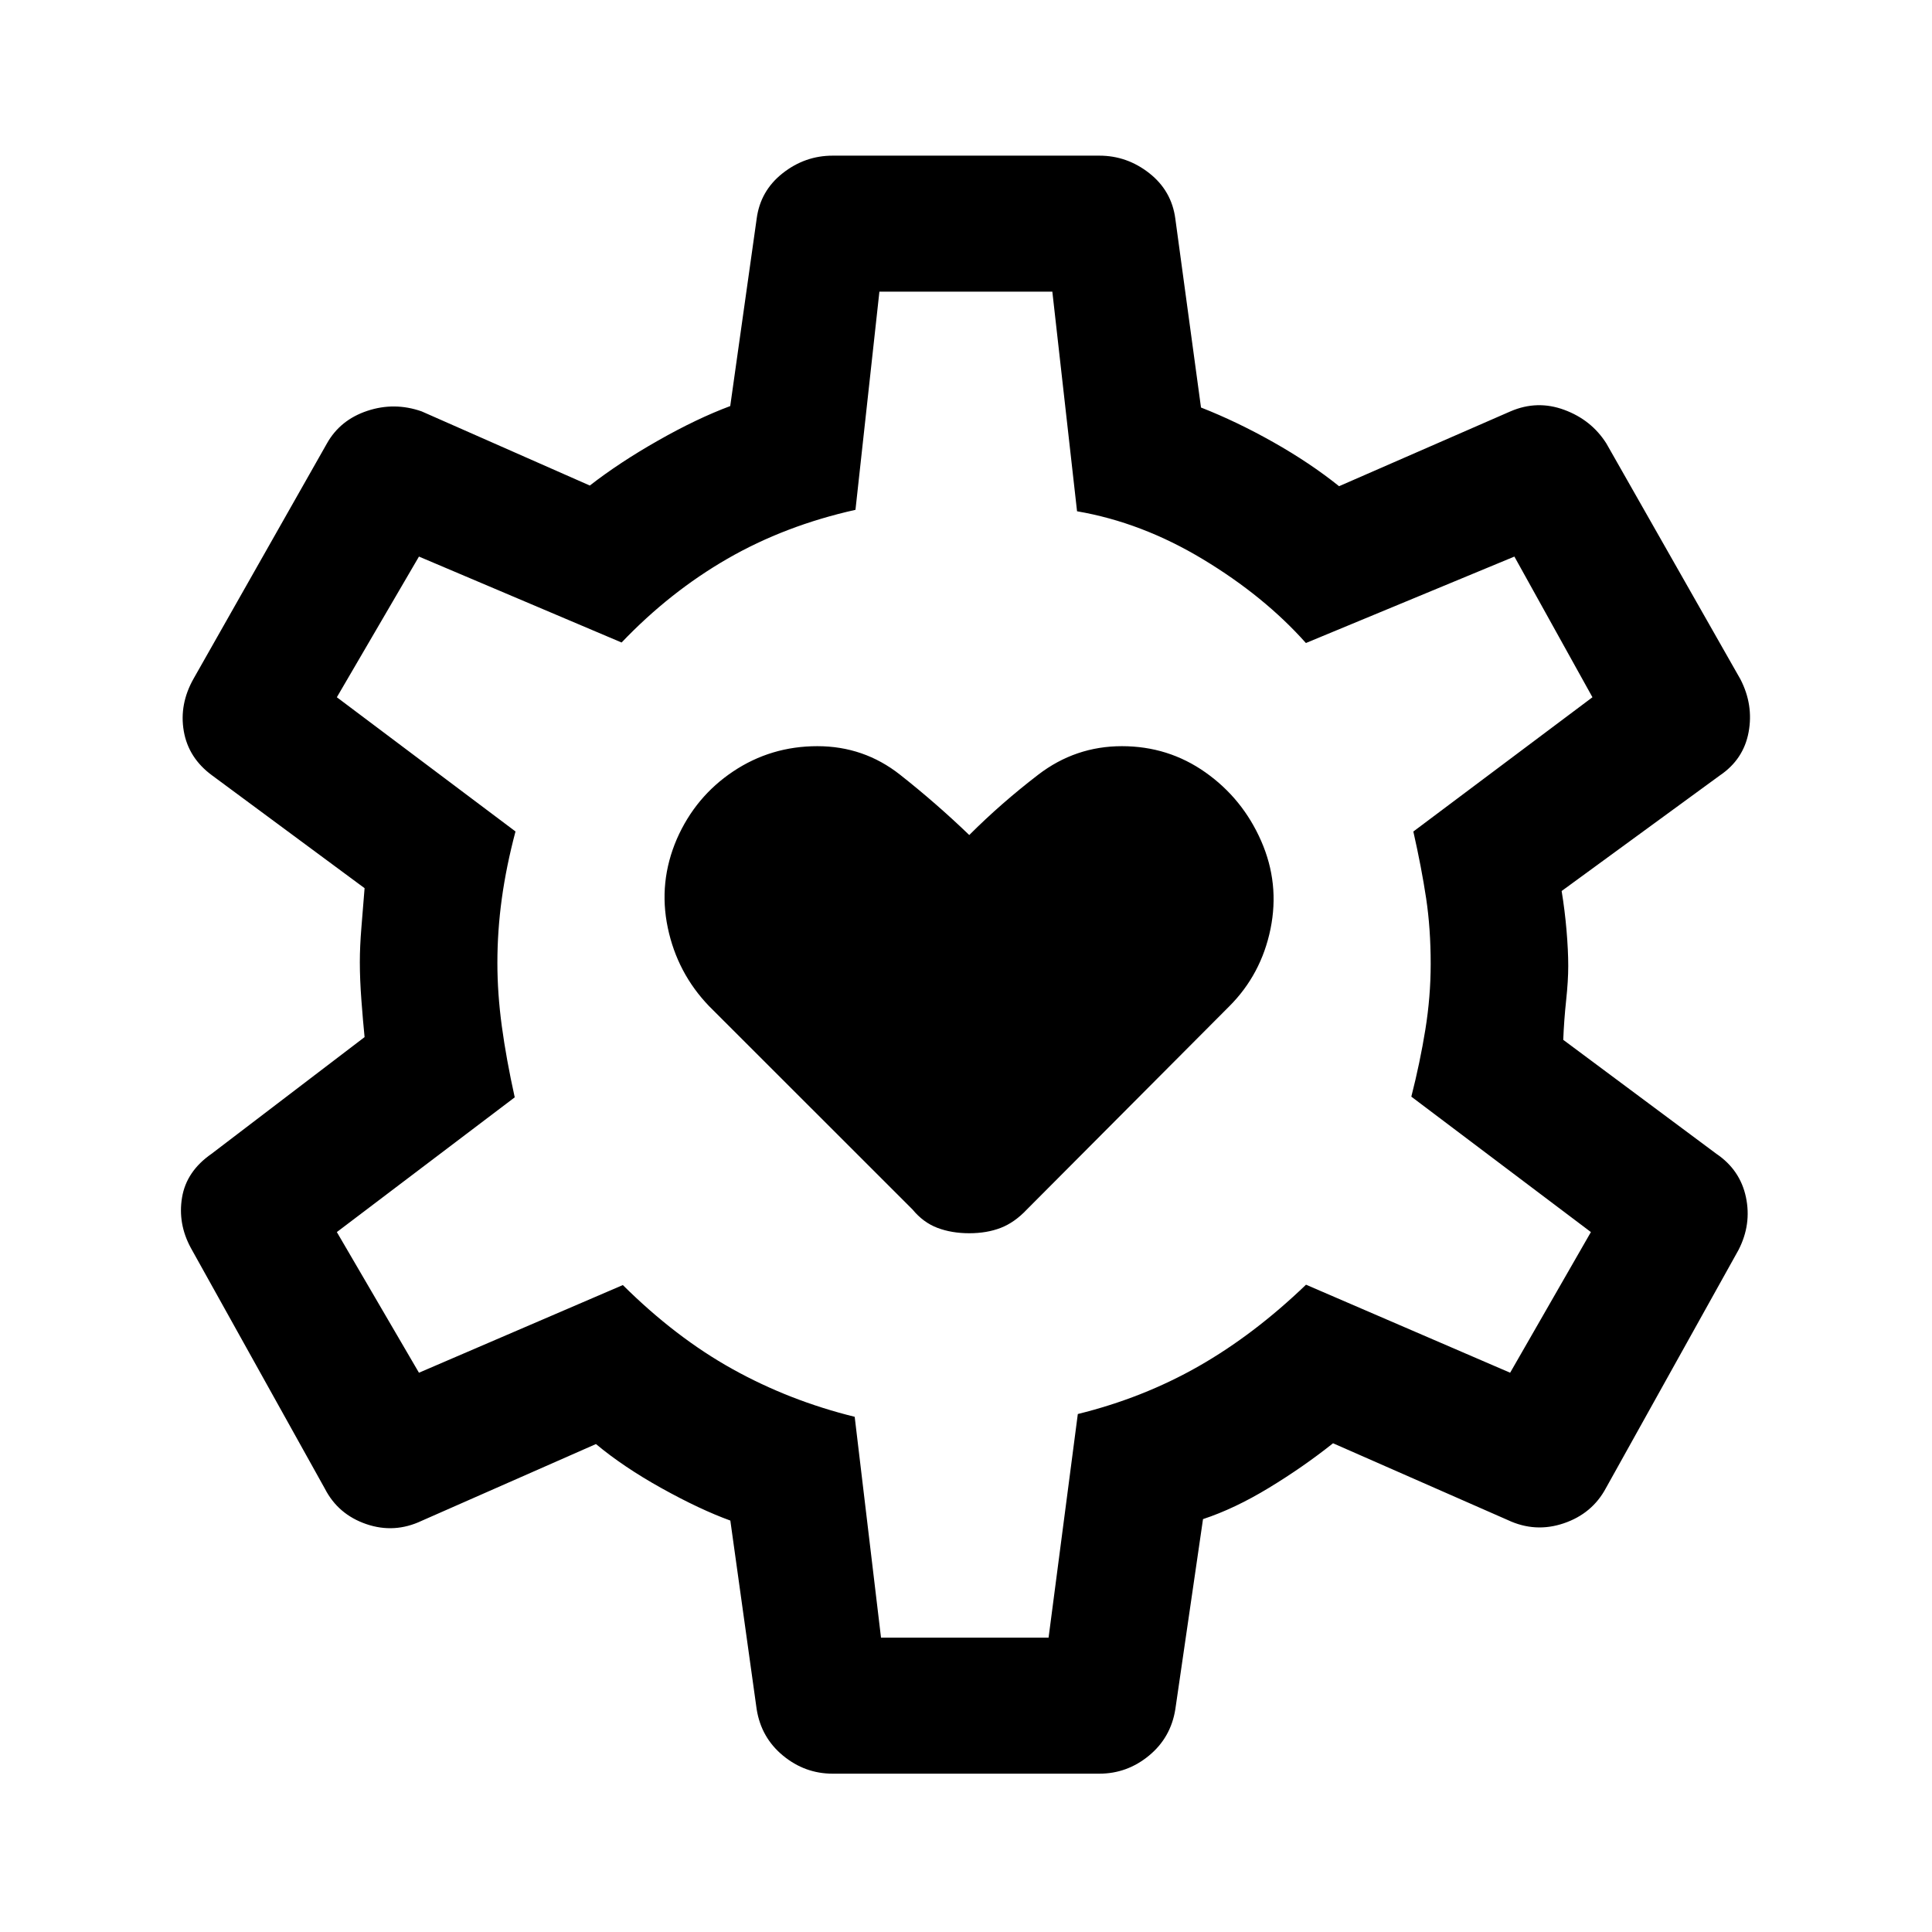 <svg xmlns="http://www.w3.org/2000/svg" height="40" viewBox="0 -960 960 960" width="40"><path d="M481.62-347.21q8.74 0 15.65-2.67 6.9-2.68 12.99-9.15L610.85-460q15.84-15.85 20.46-38.42 4.61-22.58-4.62-43.66-9.23-21.07-27.69-34.11t-41.54-13.04q-23.08 0-41.54 14.15-18.46 14.16-34.3 30-16.47-15.84-34.43-30-17.96-14.15-41.04-14.15-23.07 0-41.84 12.54-18.77 12.54-28 33.61-9.23 21.47-4.5 44.04 4.73 22.58 20.58 39.04l101.02 100.97q5.33 6.47 12.4 9.15 7.06 2.67 15.81 2.67ZM413.74-78.67q-13.76 0-24.64-8.95t-13.12-23.1l-13.08-93.72q-15.05-5.46-34.09-16.04-19.04-10.58-32.68-21.98l-86.62 38.15q-13.56 6.41-27.52 1.62-13.96-4.8-20.53-17.54L94.85-339.87q-6.57-12.08-4.39-25.12 2.18-13.03 14.64-21.68l76.06-58q-.8-7.92-1.58-18.3-.78-10.39-.78-18.98 0-7.69.78-17.19t1.58-19.53l-75.72-56q-11.8-8.64-14.12-22.04-2.32-13.39 4.91-26.14l66.23-116.82q6.57-11.69 20.03-16.17 13.46-4.49 27.02.25l83.57 36.85q14.69-11.44 33.95-22.37 19.25-10.94 35.82-17.12l13.13-93.05q1.82-13.9 12.91-22.64t24.85-8.74h132.52q13.76 0 24.85 8.74 11.09 8.74 12.91 22.64l12.75 93.77q17.72 6.95 35.96 17.24 18.24 10.3 32.65 21.86l85.16-37.18q13.28-5.74 26.76-.75 13.47 4.98 20.88 16.67l66.64 117.21q6.56 12.74 4.05 26.28-2.51 13.54-14.31 21.51l-78.59 57.41q1.57 9.52 2.43 19.54.85 10.03.85 17.72 0 7.31-1.05 17.13t-1.43 19.56l76.1 56.64q11.79 7.98 14.67 21.52 2.87 13.53-3.7 26.28L798-220.62q-6.82 12.75-20.97 17.54-14.16 4.8-27.8-1.61l-86.85-38.16q-14.74 11.75-31.83 22.13-17.09 10.39-32.78 15.56l-13.75 94.44q-2.24 14.15-13.12 23.1-10.88 8.95-24.64 8.95H413.74Zm24.03-67.59h83.26l14.53-111.12q32.44-8 60.02-23.73 27.58-15.73 53.37-40.53l101.43 43.74 40.13-69.89-89.23-67.29q4.34-17.02 6.98-33.38 2.64-16.36 2.64-32.6 0-17.56-2.27-32.63-2.27-15.08-6.35-33.13l89-66.72-38.79-69.9-103.59 42.95q-20.75-23.28-51.16-41.61-30.42-18.34-62.56-23.85L522.9-815.08h-85.93l-11.89 108.41q-35.03 7.82-63.64 24.32-28.62 16.5-52.57 41.61l-100.69-42.7-40.8 69.9 88.77 66.69q-4.59 17.31-6.79 33.31-2.21 16-2.21 32.02 0 15.19 2.21 31.47 2.2 16.28 6.41 35.31l-88.39 66.95 40.8 69.89 101.31-43.56q26.25 26.05 54.5 41.75Q392.23-264 424.69-256l13.08 109.74ZM479.67-481Z"/></svg>